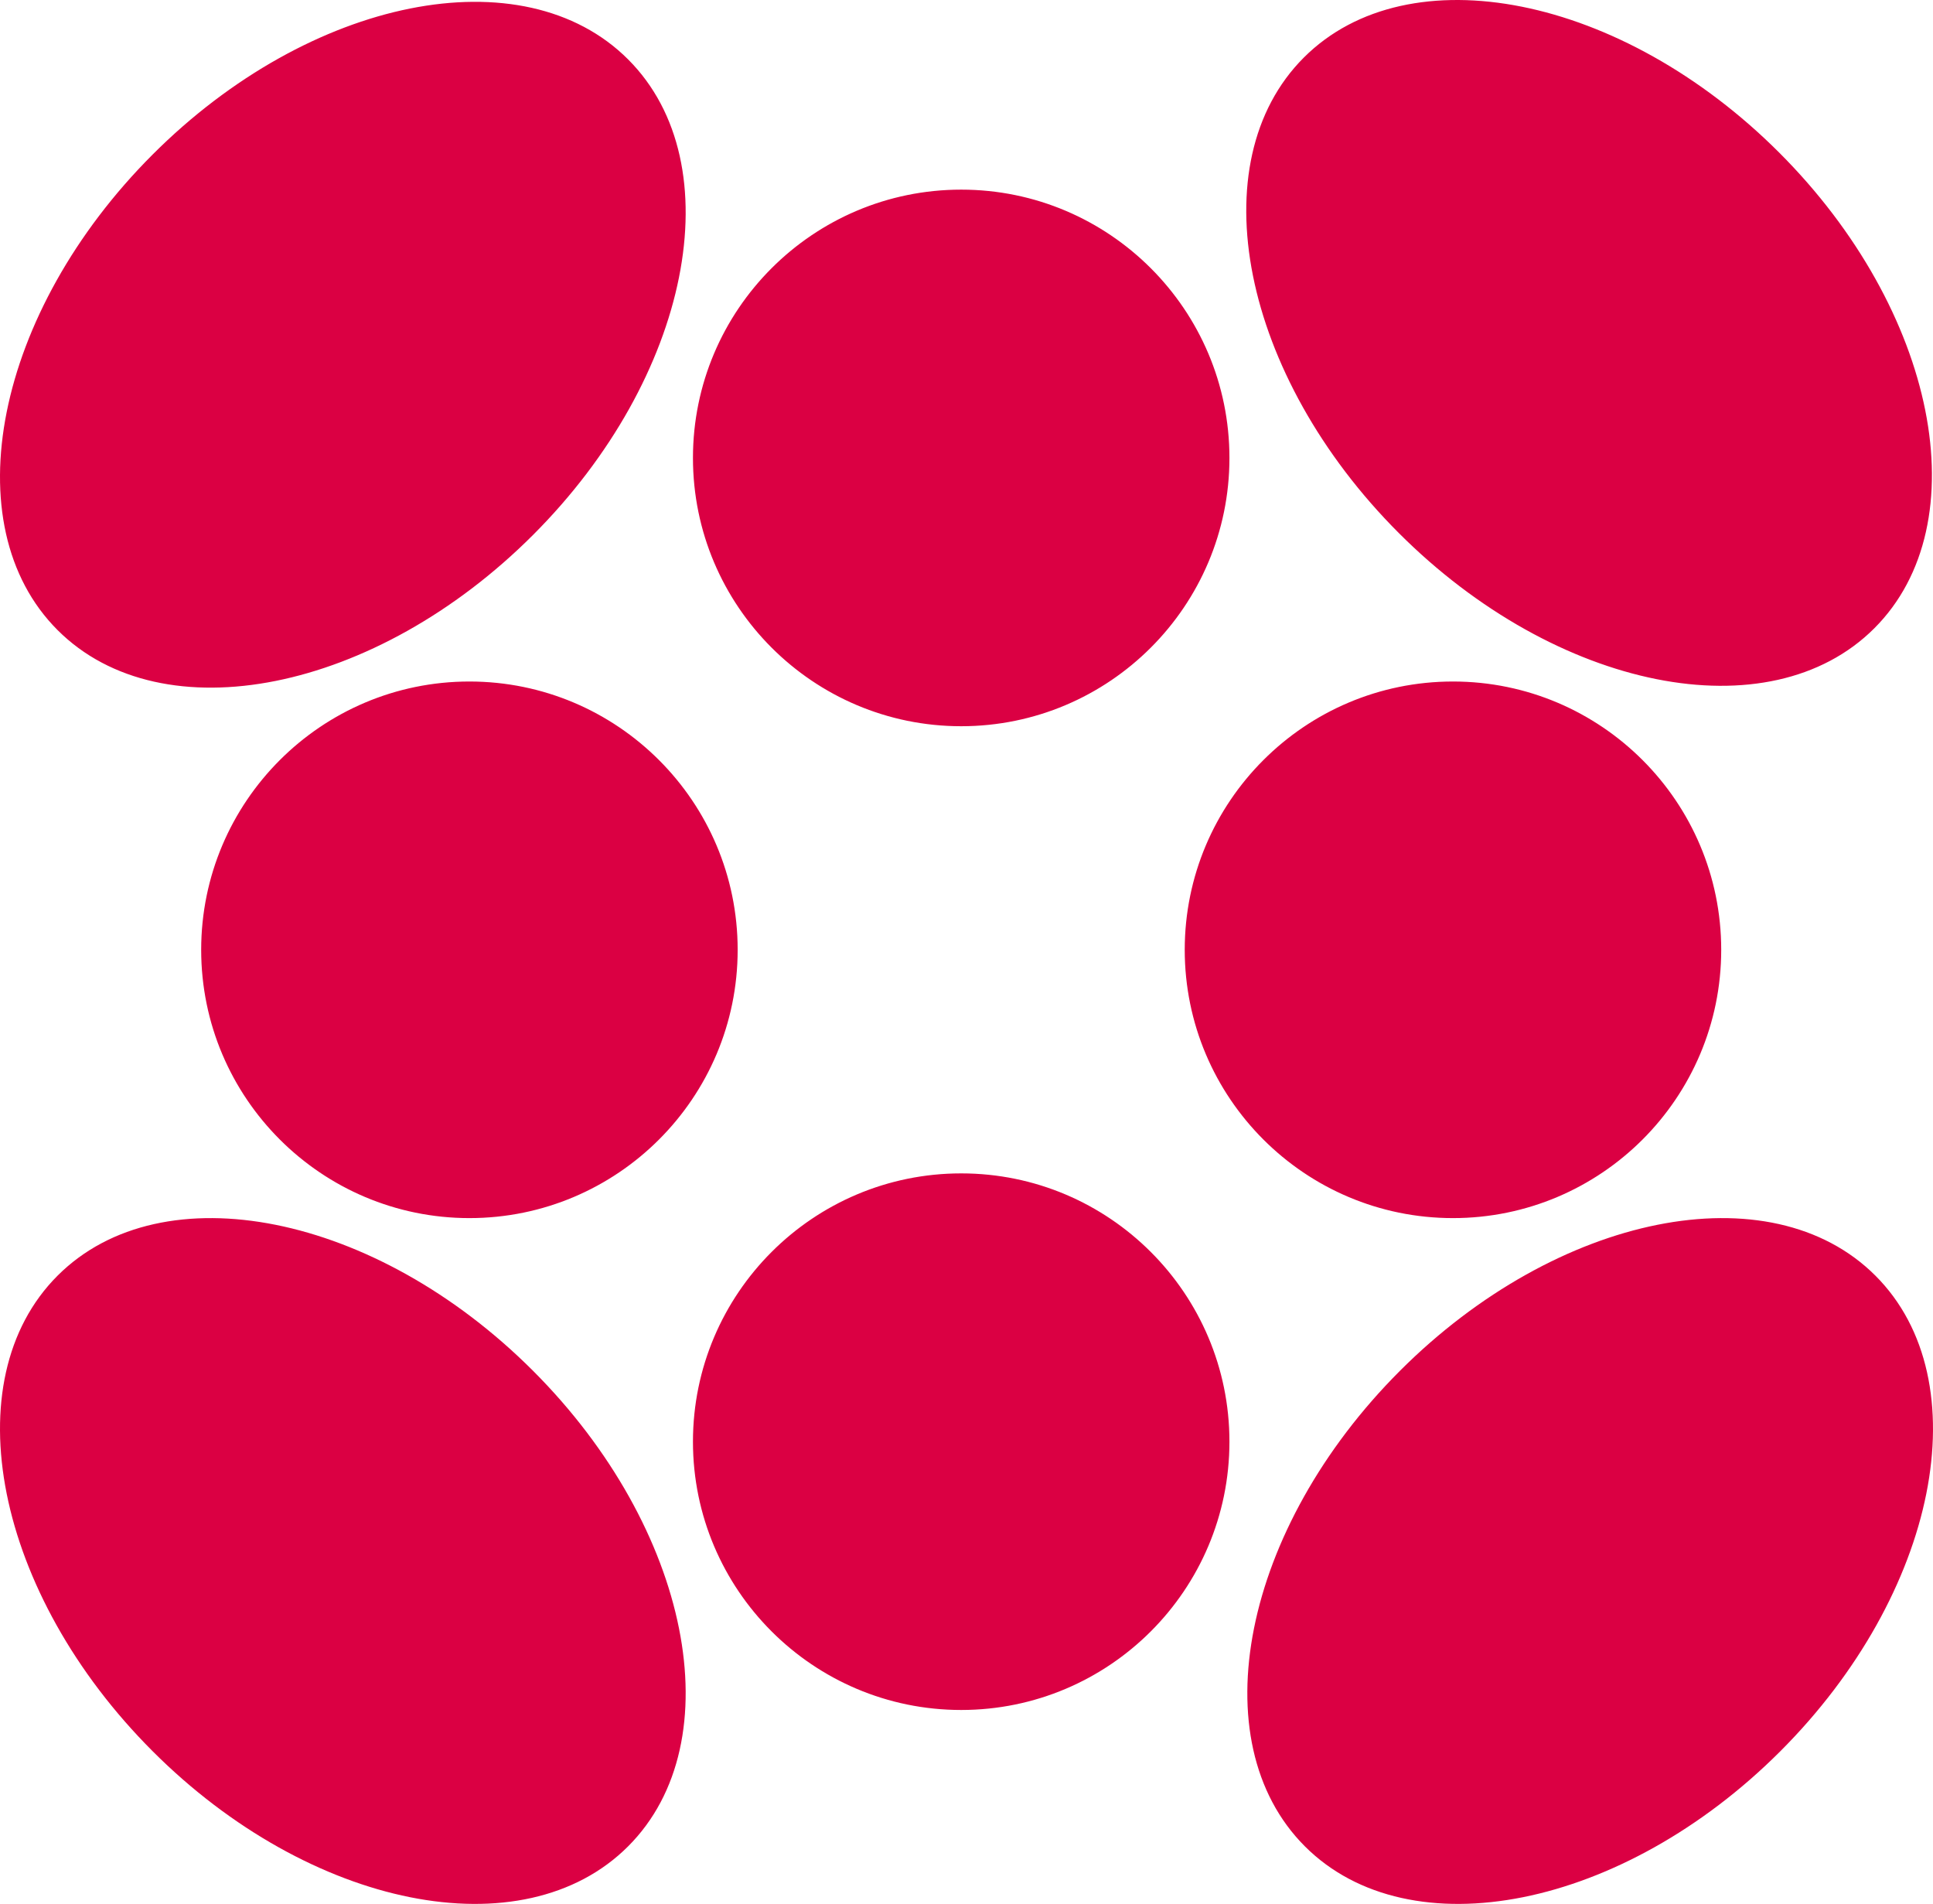 <?xml version="1.0" standalone="no"?><!-- Generator: Gravit.io --><svg xmlns="http://www.w3.org/2000/svg" xmlns:xlink="http://www.w3.org/1999/xlink" style="isolation:isolate" viewBox="594.667 1827.639 492.333 484.828" width="492.333" height="484.828"><path d=" M 771.162 1944.25 C 771.162 1906.543 801.776 1875.929 839.483 1875.929 C 877.191 1875.929 907.804 1906.543 907.804 1944.25 C 907.804 1981.957 877.191 2012.571 839.483 2012.571 C 801.776 2012.571 771.162 1981.957 771.162 1944.25 Z  M 771.162 2194.76 C 771.162 2157.053 801.776 2126.439 839.483 2126.439 C 877.191 2126.439 907.804 2157.053 907.804 2194.76 C 907.804 2232.467 877.191 2263.081 839.483 2263.081 C 801.776 2263.081 771.162 2232.467 771.162 2194.76 Z  M 896.417 2069.505 C 896.417 2031.798 927.031 2001.184 964.738 2001.184 C 1002.446 2001.184 1033.059 2031.798 1033.059 2069.505 C 1033.059 2107.212 1002.446 2137.826 964.738 2137.826 C 927.031 2137.826 896.417 2107.212 896.417 2069.505 Z  M 645.907 2069.505 C 645.907 2031.798 676.521 2001.184 714.228 2001.184 C 751.936 2001.184 782.549 2031.798 782.549 2069.505 C 782.549 2107.212 751.936 2137.826 714.228 2137.826 C 676.521 2137.826 645.907 2107.212 645.907 2069.505 Z  M 950.967 1963.399 C 910.865 1923.297 900.012 1869.034 926.747 1842.3 C 953.482 1815.565 1007.745 1826.418 1047.847 1866.52 C 1087.949 1906.622 1098.801 1960.885 1072.067 1987.619 C 1045.332 2014.354 991.069 2003.501 950.967 1963.399 Z  M 730.427 1963.865 C 770.529 1923.763 781.382 1869.5 754.647 1842.765 C 727.912 1816.031 673.649 1826.883 633.547 1866.985 C 593.445 1907.087 582.593 1961.35 609.327 1988.085 C 636.062 2014.82 690.325 2003.967 730.427 1963.865 Z  M 633.547 2273.586 C 593.445 2233.484 582.593 2179.222 609.327 2152.487 C 636.062 2125.752 690.325 2136.605 730.427 2176.707 C 770.529 2216.809 781.382 2271.072 754.647 2297.806 C 727.912 2324.541 673.649 2313.688 633.547 2273.586 Z  M 1048.119 2273.586 C 1088.221 2233.484 1099.074 2179.222 1072.339 2152.487 C 1045.605 2125.752 991.342 2136.605 951.24 2176.707 C 911.138 2216.809 900.285 2271.072 927.02 2297.806 C 953.754 2324.541 1008.017 2313.688 1048.119 2273.586 Z  M 839.483 2097.972" fill-rule="evenodd" fill="rgb(219,0,67)"/></svg>